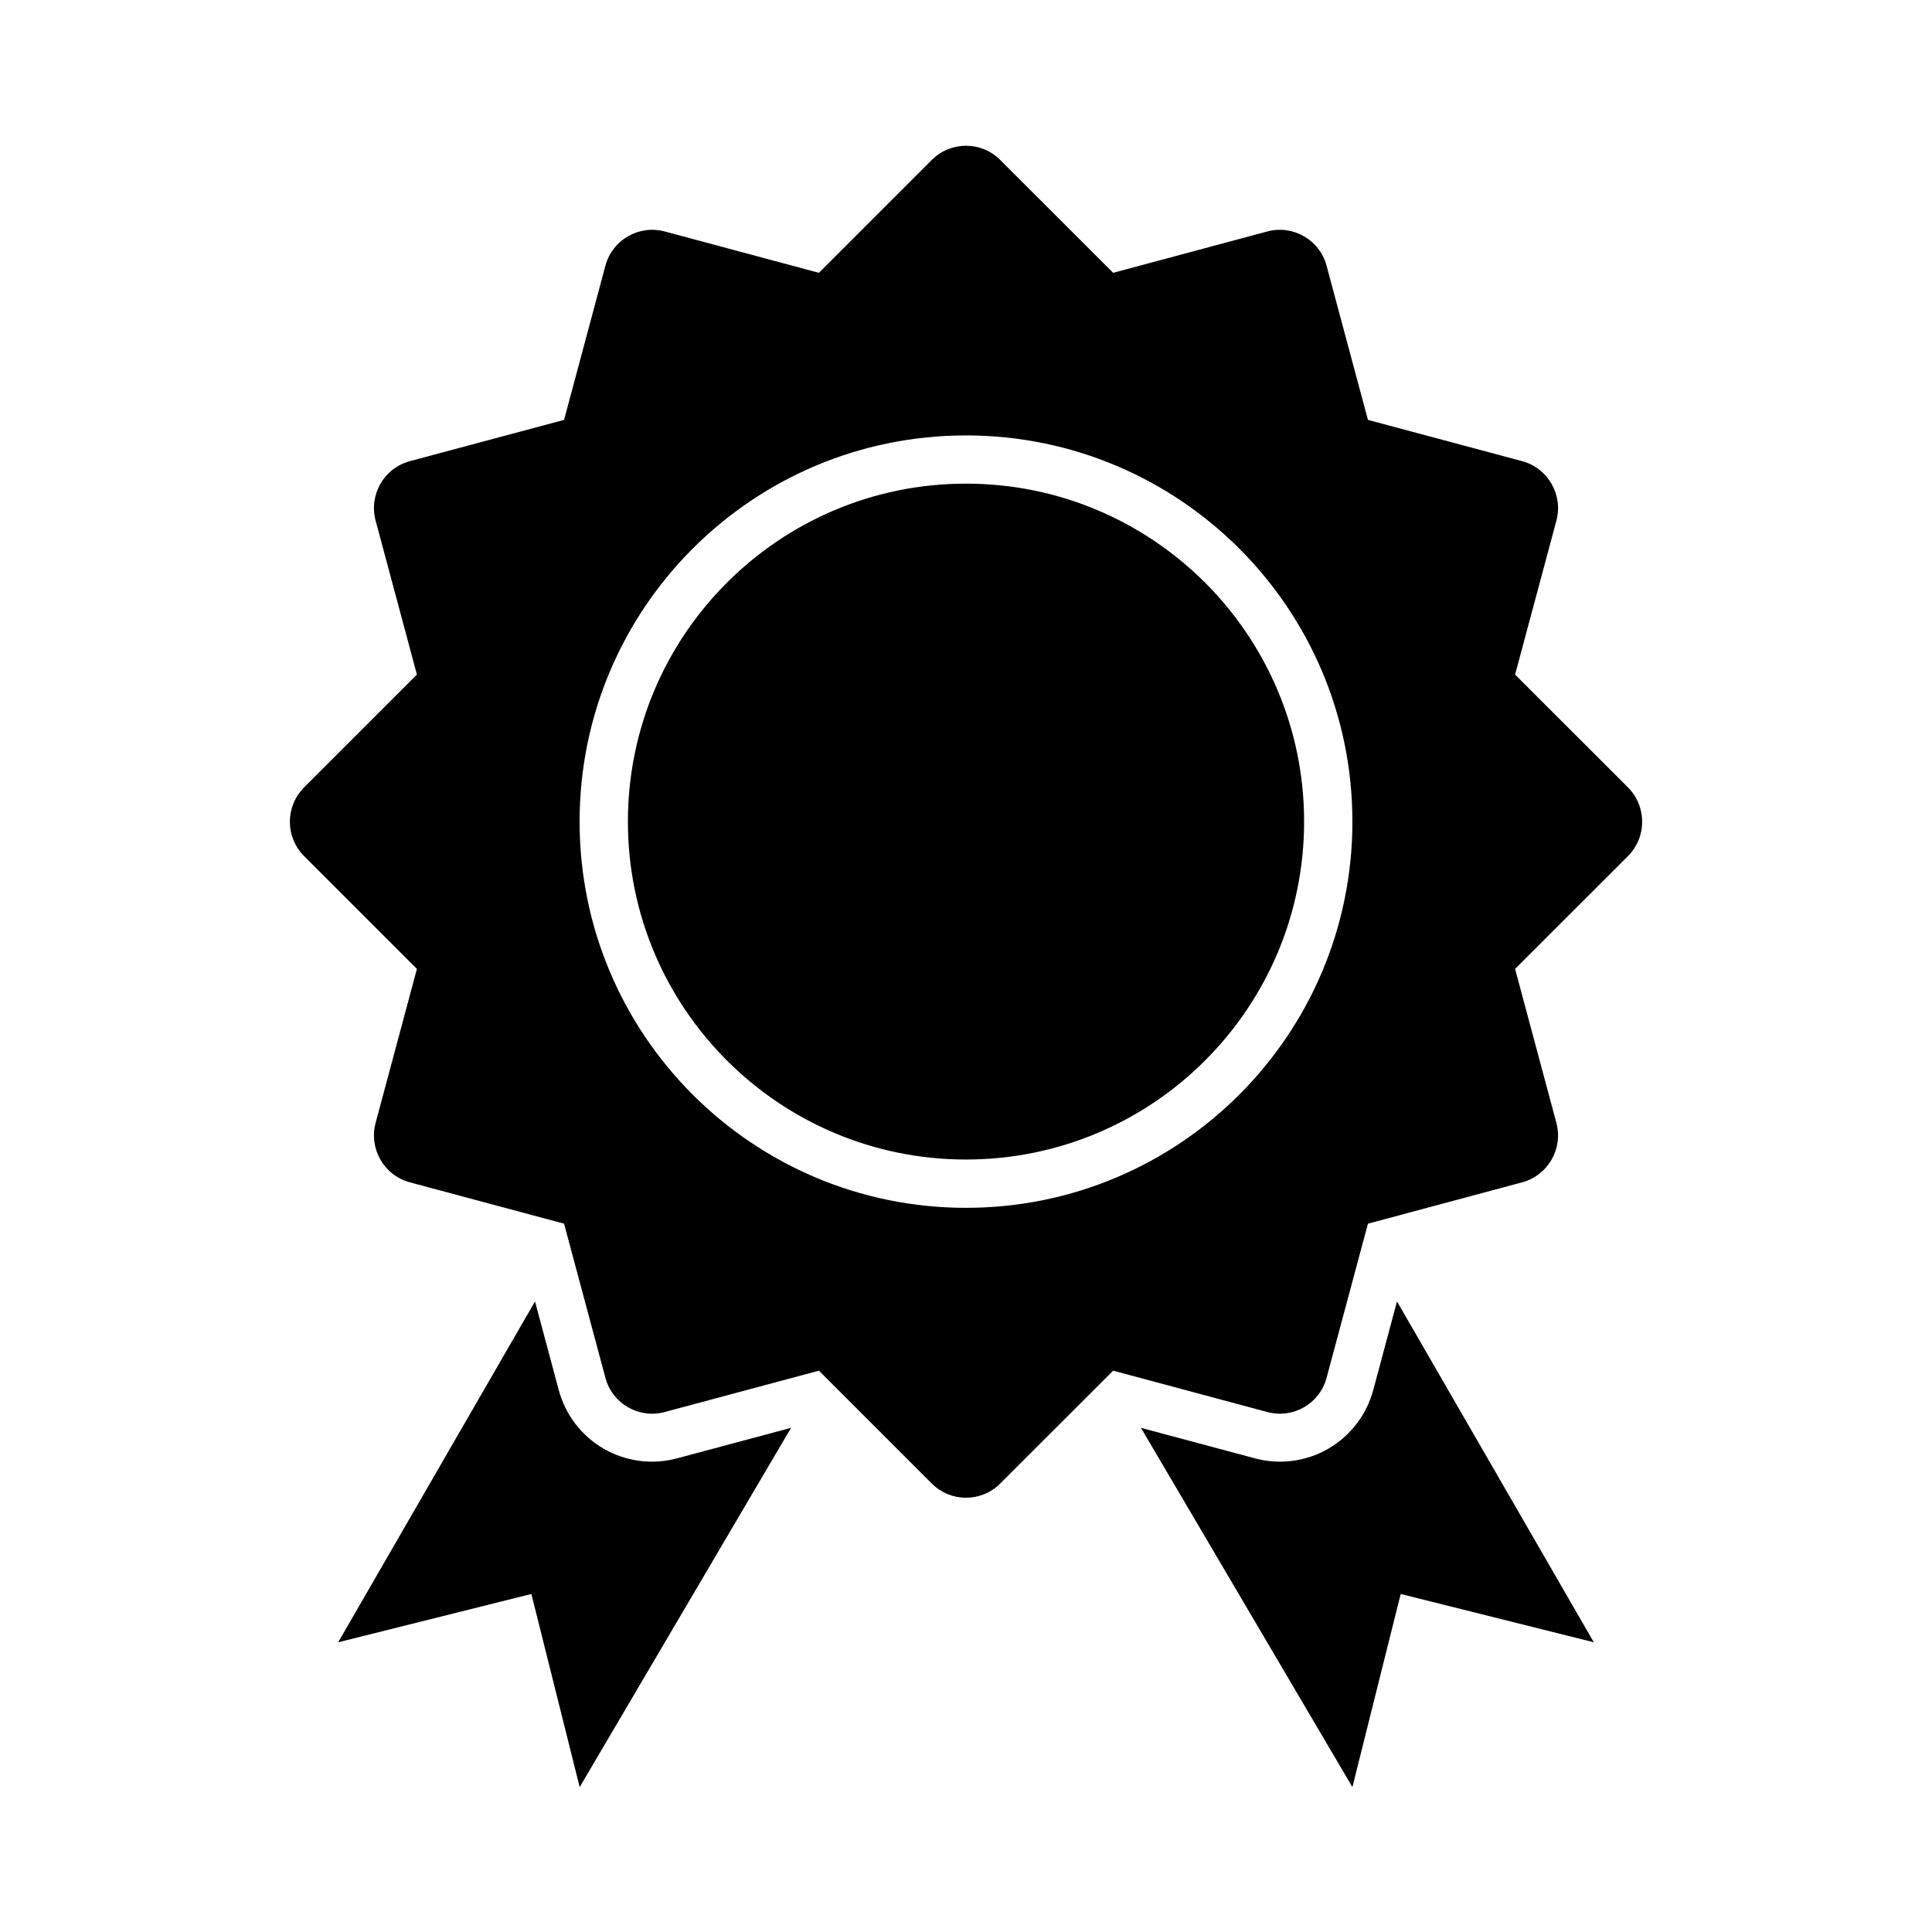 <svg width="24" height="24" viewBox="0 0 24 24" fill="currentColor" xmlns="http://www.w3.org/2000/svg">
<path fill-rule="evenodd" clip-rule="evenodd" d="M20.399 10.21C20.4 10.049 20.337 9.895 20.224 9.782L18.821 8.38L19.334 6.468C19.42 6.147 19.23 5.816 18.91 5.729L16.993 5.216L16.479 3.3C16.393 2.98 16.064 2.79 15.744 2.875L13.828 3.389L12.424 1.986C12.19 1.752 11.81 1.752 11.576 1.986L10.173 3.389L8.256 2.875C7.936 2.79 7.607 2.98 7.521 3.299L7.007 5.216L5.09 5.729C4.77 5.816 4.58 6.146 4.666 6.467L5.179 8.38L3.777 9.782C3.542 10.018 3.542 10.398 3.777 10.634L5.179 12.036L4.666 13.949C4.58 14.27 4.77 14.6 5.09 14.687L7.007 15.201L7.521 17.117C7.607 17.437 7.936 17.627 8.256 17.541L10.173 17.027L11.576 18.43C11.81 18.664 12.19 18.664 12.424 18.43L13.828 17.027L15.744 17.541C16.064 17.627 16.393 17.437 16.479 17.117L16.993 15.201L18.91 14.687C19.23 14.6 19.42 14.27 19.334 13.949L18.821 12.036L20.224 10.634C20.336 10.522 20.4 10.369 20.399 10.21ZM12 15.004C9.349 15.004 7.2 12.856 7.2 10.206C7.2 7.557 9.349 5.409 12 5.409C14.651 5.409 16.8 7.557 16.8 10.206C16.8 12.856 14.651 15.004 12 15.004ZM16.2 10.206C16.2 12.524 14.319 14.404 12 14.404C9.681 14.404 7.8 12.524 7.8 10.206C7.8 7.888 9.681 6.008 12 6.008C14.319 6.008 16.2 7.888 16.2 10.206ZM17.059 17.268C16.976 17.576 16.775 17.837 16.5 17.997C16.224 18.156 15.896 18.199 15.589 18.116L14.173 17.737L16.8 22.2L17.4 19.801L19.799 20.401L17.354 16.167L17.059 17.268ZM8.411 18.116C8.104 18.199 7.776 18.156 7.5 17.997C7.225 17.838 7.024 17.576 6.941 17.268L6.646 16.167L4.201 20.401L6.601 19.801L7.201 22.2L9.827 17.737L8.411 18.116Z" fill="currentColor"/>
</svg>

